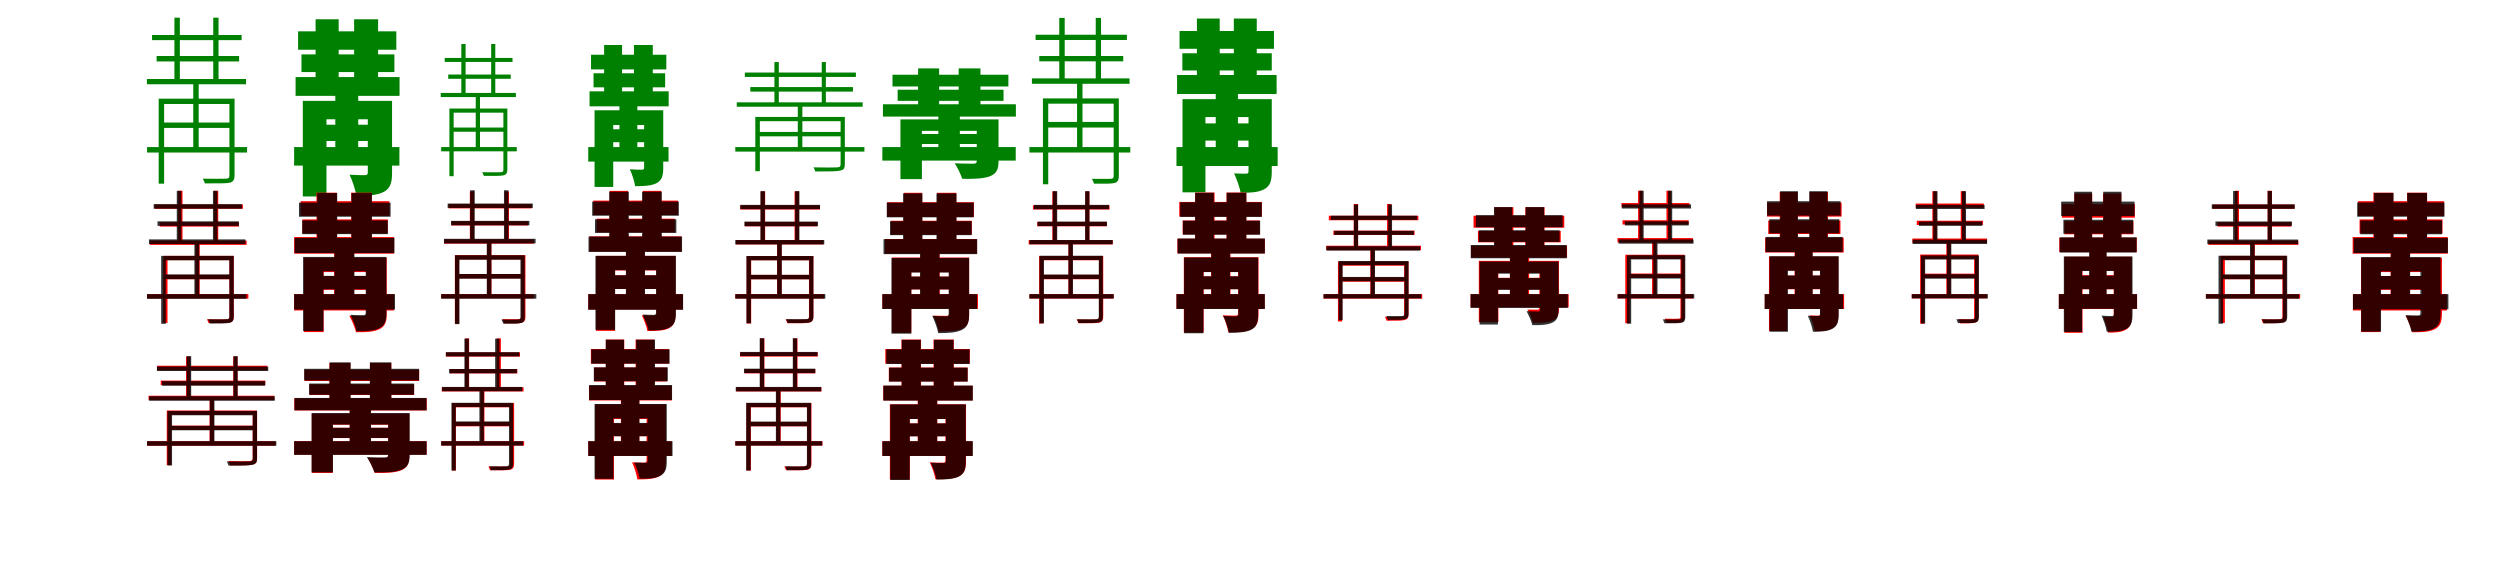 <?xml version="1.0" encoding="UTF-8"?>
<svg width="1700" height="400" xmlns="http://www.w3.org/2000/svg">
<rect width="100%" height="100%" fill="white"/>
<g fill="green" transform="translate(100 100) scale(0.1 -0.1)"><path d="M0.0 0.0V-37.0H680.0V-0.0ZM-1.0 463.0V427.0H673.0V463.0ZM34.0 762.0V727.0H643.0V762.0ZM65.0 619.0V582.0H626.0V619.0ZM100.0 167.0V130.0H572.0V167.0ZM560.0 329.0V-193.0C560.0 -210.0 554.0 -214.0 536.0 -215.0C519.0 -216.0 456.0 -216.0 379.0 -215.0C385.0 -225.0 391.0 -239.0 393.0 -247.0C486.0 -247.0 538.0 -248.0 564.0 -242.0C587.0 -235.0 595.0 -221.0 595.0 -192.0V329.0ZM79.0 329.0V-249.0H116.0V293.0H573.0V329.0ZM314.0 453.0V-18.0H351.0V453.0ZM186.0 880.0V450.0H223.0V880.0ZM450.0 880.0V450.0H486.0V880.0Z"/></g>
<g fill="green" transform="translate(200 100) scale(0.1 -0.1)"><path d="M0.0 0.0V-126.0H716.0V0.0ZM10.0 476.0V348.0H717.0V476.0ZM27.0 787.0V662.0H695.0V787.0ZM50.0 630.0V510.0H682.0V630.0ZM131.0 152.0V41.0H577.0V152.0ZM501.0 314.0V-173.0C501.0 -186.0 496.0 -191.0 481.0 -191.0C467.0 -191.0 416.0 -191.0 377.0 -188.0C396.0 -228.0 417.0 -289.0 423.0 -331.0C501.0 -331.0 561.0 -329.0 607.0 -306.0C654.0 -282.0 666.0 -244.0 666.0 -175.0V314.0ZM59.0 314.0V-336.0H220.0V189.0H573.0V314.0ZM280.0 406.0V-42.0H436.0V406.0ZM146.0 869.0V419.0H303.0V869.0ZM408.0 869.0V419.0H571.0V869.0Z"/></g>
<g fill="green" transform="translate(300 100) scale(0.1 -0.1)"><path d="M0.0 0.0V-29.0H514.0V-0.0ZM-3.0 368.0V340.0H508.0V368.0ZM24.0 606.0V579.0H485.0V606.0ZM48.0 493.0V464.0H473.0V493.0ZM73.0 133.0V104.0H431.0V133.0ZM423.0 262.0V-154.0C423.0 -167.0 418.0 -171.0 403.0 -171.0C390.0 -172.0 340.0 -172.0 279.0 -171.0C284.0 -179.0 288.0 -190.0 290.0 -196.0C364.0 -196.0 405.0 -197.0 426.0 -192.0C443.0 -187.0 450.0 -176.0 450.0 -153.0V262.0ZM56.0 262.0V-198.0H85.0V234.0H432.0V262.0ZM235.0 362.0V-14.0H264.0V362.0ZM137.0 701.0V359.0H166.0V701.0ZM340.0 701.0V359.0H368.0V701.0Z"/></g>
<g fill="green" transform="translate(400 100) scale(0.1 -0.1)"><path d="M0.0 0.0V-99.0H546.0V0.0ZM9.0 379.0V277.0H547.0V379.0ZM19.0 628.0V528.0H531.0V628.0ZM36.0 502.0V406.0H523.0V502.0ZM98.0 121.0V33.0H442.0V121.0ZM380.0 250.0V-140.0C380.0 -150.0 376.0 -154.0 365.0 -154.0C354.0 -154.0 314.0 -154.0 283.0 -151.0C298.0 -184.0 314.0 -232.0 319.0 -266.0C380.0 -266.0 427.0 -264.0 464.0 -246.0C501.0 -226.0 510.0 -196.0 510.0 -142.0V250.0ZM43.0 250.0V-271.0H170.0V150.0H438.0V250.0ZM212.0 323.0V-30.0H334.0V323.0ZM108.0 694.0V335.0H230.0V694.0ZM311.0 694.0V335.0H439.0V694.0Z"/></g>
<g fill="green" transform="translate(500 100) scale(0.1 -0.1)"><path d="M0.0 0.0V-31.0H878.0V0.0ZM10.0 304.0V274.0H866.0V304.0ZM65.0 507.0V477.0H820.0V507.0ZM102.0 408.0V377.0H800.0V408.0ZM153.0 103.0V73.0H737.0V103.0ZM716.0 205.0V-116.0C716.0 -131.0 712.0 -137.0 694.0 -138.0C675.0 -139.0 616.0 -140.0 532.0 -138.0C537.0 -147.0 542.0 -158.0 544.0 -166.0C638.0 -166.0 690.0 -166.0 714.0 -160.0C739.0 -155.0 745.0 -142.0 745.0 -116.0V205.0ZM136.0 205.0V-164.0H167.0V176.0H732.0V205.0ZM425.0 295.0V-14.0H456.0V295.0ZM266.0 578.0V291.0H296.0V578.0ZM588.0 578.0V294.0H616.0V578.0Z"/></g>
<g fill="green" transform="translate(600 100) scale(0.1 -0.1)"><path d="M0.0 0.0V-92.0H907.0V0.0ZM4.0 291.0V207.0H908.0V291.0ZM69.0 492.0V412.0H857.0V492.0ZM104.0 390.0V314.0H824.0V390.0ZM229.0 89.0V21.0H696.0V89.0ZM642.0 188.0V-94.0C642.0 -108.0 636.0 -113.0 618.0 -113.0C604.0 -113.0 536.0 -113.0 492.0 -110.0C510.0 -139.0 533.0 -183.0 543.0 -216.0C621.0 -217.0 681.0 -216.0 728.0 -200.0C775.0 -182.0 790.0 -156.0 790.0 -94.0V188.0ZM123.0 188.0V-218.0H269.0V110.0H694.0V188.0ZM381.0 262.0V-30.0H527.0V262.0ZM243.0 535.0V260.0H386.0V535.0ZM519.0 535.0V260.0H667.0V535.0Z"/></g>
<g fill="green" transform="translate(700 100) scale(0.1 -0.1)"><path d="M0.0 0.0V-37.0H686.0V-0.0ZM17.0 467.0V430.0H681.0V467.0ZM42.0 764.0V728.0H663.0V764.0ZM67.0 619.0V583.0H638.0V619.0ZM110.0 171.0V133.0H588.0V171.0ZM573.0 331.0V-196.0C573.0 -211.0 568.0 -215.0 554.0 -216.0C538.0 -217.0 487.0 -216.0 425.0 -216.0C431.0 -226.0 437.0 -241.0 439.0 -249.0C514.0 -250.0 558.0 -250.0 580.0 -244.0C602.0 -237.0 608.0 -223.0 608.0 -195.0V331.0ZM92.0 331.0V-253.0H128.0V295.0H591.0V331.0ZM324.0 446.0V-21.0H361.0V446.0ZM203.0 878.0V444.0H240.0V878.0ZM451.0 878.0V443.0H487.0V878.0Z"/></g>
<g fill="green" transform="translate(800 100) scale(0.1 -0.1)"><path d="M0.0 0.0V-129.0H688.0V0.0ZM4.0 490.0V361.0H681.0V490.0ZM21.0 789.0V668.0H663.0V789.0ZM40.0 638.0V521.0H648.0V638.0ZM108.0 161.0V44.0H553.0V161.0ZM490.0 326.0V-164.0C490.0 -177.0 486.0 -181.0 473.0 -181.0C461.0 -181.0 422.0 -181.0 392.0 -179.0C408.0 -215.0 430.0 -271.0 436.0 -311.0C503.0 -311.0 555.0 -309.0 596.0 -287.0C637.0 -265.0 648.0 -231.0 648.0 -165.0V326.0ZM41.0 326.0V-308.0H197.0V204.0H554.0V326.0ZM267.0 413.0V-76.0H418.0V413.0ZM139.0 874.0V416.0H294.0V874.0ZM390.0 874.0V416.0H546.0V874.0Z"/></g>
<g fill="red" transform="translate(100 200) scale(0.1 -0.1)"><path d="M0.0 0.0V-30.0H689.0V0.0ZM19.0 364.0V335.0H677.0V364.0ZM51.0 609.0V580.0H652.0V609.0ZM86.0 489.0V459.0H625.0V489.0ZM121.0 131.0V101.0H576.0V131.0ZM560.0 260.0V-153.0C560.0 -167.0 555.0 -170.0 541.0 -171.0C526.0 -172.0 472.0 -172.0 407.0 -171.0C411.0 -179.0 416.0 -190.0 418.0 -197.0C498.0 -197.0 542.0 -198.0 563.0 -193.0C583.0 -187.0 590.0 -176.0 590.0 -152.0V260.0ZM110.0 260.0V-196.0H139.0V231.0H573.0V260.0ZM329.0 358.0V-17.0H358.0V358.0ZM211.0 703.0V346.0H241.0V703.0ZM455.0 703.0V346.0H484.0V703.0Z"/></g>
<g fill="black" opacity=".8" transform="translate(100 200) scale(0.1 -0.1)"><path d="M0.0 0.0V-32.0H676.0V0.0ZM13.0 372.0V341.0H669.0V372.0ZM45.0 612.0V581.0H645.0V612.0ZM71.0 495.0V464.0H624.0V495.0ZM112.0 134.0V102.0H575.0V134.0ZM560.0 260.0V-153.0C560.0 -166.0 555.0 -171.0 541.0 -171.0C526.0 -172.0 478.0 -172.0 415.0 -171.0C420.0 -180.0 425.0 -192.0 427.0 -200.0C501.0 -200.0 543.0 -200.0 563.0 -195.0C584.0 -189.0 589.0 -177.0 589.0 -152.0V260.0ZM96.0 260.0V-202.0H127.0V230.0H575.0V260.0ZM322.0 357.0V-17.0H354.0V357.0ZM202.0 702.0V354.0H233.0V702.0ZM448.0 702.0V355.0H478.0V702.0Z"/></g>
<g fill="red" transform="translate(200 200) scale(0.1 -0.1)"><path d="M0.0 0.0V-111.0H680.0V0.0ZM0.0 388.0V275.0H680.0V388.0ZM44.0 632.0V532.0H648.0V632.0ZM56.0 508.0V412.0H637.0V508.0ZM148.0 123.0V29.0H518.0V123.0ZM491.0 248.0V-132.0C491.0 -145.0 486.0 -148.0 472.0 -149.0C459.0 -149.0 410.0 -149.0 375.0 -147.0C392.0 -177.0 413.0 -225.0 421.0 -259.0C486.0 -260.0 537.0 -258.0 577.0 -240.0C617.0 -221.0 630.0 -192.0 630.0 -134.0V248.0ZM66.0 248.0V-258.0H201.0V150.0H532.0V248.0ZM272.0 306.0V-54.0H407.0V306.0ZM152.0 690.0V330.0H291.0V690.0ZM388.0 690.0V330.0H528.0V690.0Z"/></g>
<g fill="black" opacity=".8" transform="translate(200 200) scale(0.1 -0.1)"><path d="M0.0 0.0V-105.0H686.0V0.0ZM4.0 382.0V279.0H682.0V382.0ZM33.0 622.0V526.0H656.0V622.0ZM55.0 501.0V408.0H637.0V501.0ZM134.0 124.0V33.0H542.0V124.0ZM487.0 253.0V-127.0C487.0 -139.0 483.0 -143.0 470.0 -143.0C459.0 -143.0 415.0 -143.0 383.0 -141.0C398.0 -171.0 418.0 -218.0 425.0 -252.0C489.0 -253.0 538.0 -251.0 577.0 -233.0C616.0 -214.0 627.0 -186.0 627.0 -128.0V253.0ZM61.0 253.0V-251.0H199.0V156.0H542.0V253.0ZM275.0 327.0V-55.0H410.0V327.0ZM157.0 687.0V328.0H293.0V687.0ZM390.0 687.0V328.0H529.0V687.0Z"/></g>
<g fill="red" transform="translate(300 200) scale(0.1 -0.1)"><path d="M0.0 0.0V-29.0H631.0V0.0ZM20.0 373.0V343.0H630.0V373.0ZM51.0 612.0V583.0H616.0V612.0ZM70.0 496.0V467.0H592.0V496.0ZM110.0 137.0V107.0H556.0V137.0ZM544.0 265.0V-154.0C544.0 -166.0 541.0 -169.0 528.0 -170.0C514.0 -171.0 472.0 -171.0 416.0 -170.0C421.0 -179.0 427.0 -192.0 429.0 -199.0C491.0 -200.0 529.0 -200.0 548.0 -195.0C568.0 -188.0 573.0 -177.0 573.0 -153.0V265.0ZM93.0 265.0V-201.0H122.0V236.0H563.0V265.0ZM312.0 348.0V-13.0H342.0V348.0ZM195.0 698.0V354.0H224.0V698.0ZM432.0 698.0V354.0H461.0V698.0Z"/></g>
<g fill="black" opacity=".8" transform="translate(300 200) scale(0.1 -0.1)"><path d="M0.0 0.0V-31.0H647.0V0.0ZM19.0 376.0V345.0H642.0V376.0ZM44.0 616.0V586.0H623.0V616.0ZM67.0 498.0V468.0H600.0V498.0ZM109.0 137.0V105.0H554.0V137.0ZM539.0 264.0V-156.0C539.0 -168.0 535.0 -172.0 523.0 -173.0C508.0 -174.0 465.0 -173.0 410.0 -173.0C415.0 -182.0 420.0 -194.0 422.0 -201.0C487.0 -202.0 525.0 -202.0 544.0 -196.0C563.0 -191.0 568.0 -179.0 568.0 -155.0V264.0ZM94.0 264.0V-204.0H124.0V234.0H556.0V264.0ZM310.0 357.0V-18.0H341.0V357.0ZM197.0 706.0V355.0H228.0V706.0ZM427.0 706.0V355.0H457.0V706.0Z"/></g>
<g fill="red" transform="translate(400 200) scale(0.1 -0.1)"><path d="M0.0 0.0V-105.0H644.0V0.0ZM8.0 393.0V289.0H634.0V393.0ZM34.0 636.0V538.0H611.0V636.0ZM57.0 513.0V420.0H589.0V513.0ZM114.0 128.0V35.0H520.0V128.0ZM464.0 260.0V-130.0C464.0 -142.0 460.0 -145.0 447.0 -145.0C436.0 -146.0 395.0 -146.0 364.0 -144.0C379.0 -173.0 397.0 -219.0 402.0 -251.0C464.0 -251.0 511.0 -250.0 547.0 -233.0C583.0 -215.0 594.0 -186.0 594.0 -132.0V260.0ZM53.0 260.0V-250.0H182.0V161.0H537.0V260.0ZM258.0 336.0V-60.0H384.0V336.0ZM145.0 702.0V324.0H271.0V702.0ZM371.0 702.0V324.0H497.0V702.0Z"/></g>
<g fill="black" opacity=".8" transform="translate(400 200) scale(0.1 -0.1)"><path d="M0.0 0.0V-106.0H645.0V0.0ZM2.0 391.0V287.0H638.0V391.0ZM27.0 629.0V533.0H616.0V629.0ZM46.0 509.0V416.0H599.0V509.0ZM115.0 128.0V35.0H511.0V128.0ZM461.0 260.0V-126.0C461.0 -138.0 457.0 -141.0 446.0 -141.0C435.0 -141.0 398.0 -141.0 371.0 -139.0C384.0 -169.0 404.0 -214.0 411.0 -247.0C469.0 -247.0 514.0 -246.0 550.0 -228.0C586.0 -210.0 596.0 -183.0 596.0 -127.0V260.0ZM49.0 260.0V-243.0H183.0V163.0H512.0V260.0ZM256.0 332.0V-67.0H386.0V332.0ZM143.0 696.0V331.0H276.0V696.0ZM366.0 696.0V331.0H500.0V696.0Z"/></g>
<g fill="red" transform="translate(500 200) scale(0.1 -0.1)"><path d="M0.0 0.0V-30.0H605.0V0.0ZM4.0 367.0V338.0H599.0V367.0ZM34.0 604.0V575.0H576.0V604.0ZM65.0 491.0V461.0H557.0V491.0ZM96.0 131.0V101.0H511.0V131.0ZM501.0 259.0V-154.0C501.0 -168.0 496.0 -171.0 480.0 -172.0C466.0 -173.0 410.0 -173.0 342.0 -172.0C347.0 -180.0 352.0 -191.0 354.0 -198.0C436.0 -198.0 481.0 -199.0 504.0 -194.0C523.0 -188.0 531.0 -177.0 531.0 -153.0V259.0ZM77.0 259.0V-200.0H108.0V230.0H513.0V259.0ZM284.0 357.0V-13.0H315.0V357.0ZM173.0 699.0V359.0H203.0V699.0ZM403.0 699.0V359.0H433.0V699.0Z"/></g>
<g fill="black" opacity=".8" transform="translate(500 200) scale(0.1 -0.1)"><path d="M0.0 0.0V-31.0H612.0V0.0ZM-0.0 368.0V338.0H605.0V368.0ZM34.0 607.0V578.0H576.0V607.0ZM62.0 493.0V462.0H562.0V493.0ZM93.0 131.0V101.0H514.0V131.0ZM503.0 259.0V-151.0C503.0 -165.0 498.0 -170.0 482.0 -170.0C467.0 -171.0 413.0 -171.0 345.0 -170.0C350.0 -179.0 355.0 -190.0 357.0 -197.0C438.0 -197.0 482.0 -198.0 505.0 -192.0C524.0 -187.0 531.0 -175.0 531.0 -151.0V259.0ZM76.0 259.0V-198.0H106.0V230.0H514.0V259.0ZM285.0 361.0V-15.0H316.0V361.0ZM171.0 700.0V357.0H201.0V700.0ZM407.0 700.0V358.0H436.0V700.0Z"/></g>
<g fill="red" transform="translate(600 200) scale(0.1 -0.1)"><path d="M0.0 0.0V-100.0H650.0V0.0ZM18.0 375.0V275.0H643.0V375.0ZM32.0 625.0V525.0H623.0V625.0ZM58.0 499.0V404.0H609.0V499.0ZM135.0 119.0V32.0H515.0V119.0ZM455.0 249.0V-133.0C455.0 -144.0 450.0 -148.0 437.0 -148.0C425.0 -148.0 381.0 -148.0 345.0 -146.0C362.0 -176.0 378.0 -222.0 383.0 -254.0C450.0 -254.0 503.0 -253.0 540.0 -236.0C580.0 -218.0 590.0 -189.0 590.0 -135.0V249.0ZM65.0 249.0V-263.0H197.0V149.0H507.0V249.0ZM260.0 328.0V-28.0H390.0V328.0ZM146.0 689.0V329.0H271.0V689.0ZM372.0 689.0V329.0H503.0V689.0Z"/></g>
<g fill="black" opacity=".8" transform="translate(600 200) scale(0.1 -0.1)"><path d="M0.0 0.0V-101.0H644.0V0.0ZM8.0 374.0V272.0H645.0V374.0ZM30.0 622.0V522.0H621.0V622.0ZM52.0 496.0V401.0H607.0V496.0ZM130.0 119.0V32.0H513.0V119.0ZM451.0 246.0V-135.0C451.0 -146.0 446.0 -151.0 433.0 -151.0C421.0 -151.0 374.0 -151.0 339.0 -148.0C355.0 -181.0 374.0 -230.0 380.0 -265.0C447.0 -265.0 498.0 -263.0 538.0 -245.0C579.0 -225.0 590.0 -194.0 590.0 -137.0V246.0ZM62.0 246.0V-269.0H197.0V147.0H510.0V246.0ZM256.0 322.0V-32.0H388.0V322.0ZM141.0 685.0V331.0H272.0V685.0ZM368.0 685.0V331.0H504.0V685.0Z"/></g>
<g fill="red" transform="translate(700 200) scale(0.1 -0.1)"><path d="M0.0 0.0V-30.0H573.0V0.0ZM-5.0 367.0V338.0H567.0V367.0ZM24.0 604.0V575.0H545.0V604.0ZM53.0 491.0V461.0H527.0V491.0ZM84.0 131.0V101.0H482.0V131.0ZM473.0 259.0V-154.0C473.0 -168.0 468.0 -171.0 453.0 -172.0C439.0 -173.0 386.0 -173.0 321.0 -172.0C326.0 -180.0 331.0 -191.0 333.0 -198.0C411.0 -198.0 454.0 -199.0 476.0 -194.0C495.0 -188.0 502.0 -177.0 502.0 -153.0V259.0ZM66.0 259.0V-200.0H95.0V230.0H485.0V259.0ZM265.0 357.0V-13.0H294.0V357.0ZM156.0 699.0V359.0H185.0V699.0ZM380.0 699.0V359.0H408.0V699.0Z"/></g>
<g fill="black" opacity=".8" transform="translate(700 200) scale(0.1 -0.1)"><path d="M0.0 0.0V-30.0H573.0V0.0ZM1.0 368.0V339.0H566.0V368.0ZM31.0 607.0V578.0H541.0V607.0ZM56.0 493.0V463.0H527.0V493.0ZM86.0 133.0V103.0H482.0V133.0ZM472.0 261.0V-153.0C472.0 -166.0 467.0 -170.0 452.0 -171.0C438.0 -172.0 387.0 -172.0 324.0 -171.0C329.0 -179.0 333.0 -190.0 335.0 -197.0C411.0 -197.0 453.0 -197.0 474.0 -192.0C493.0 -187.0 499.0 -176.0 499.0 -152.0V261.0ZM69.0 261.0V-198.0H99.0V232.0H482.0V261.0ZM266.0 360.0V-15.0H296.0V360.0ZM159.0 700.0V357.0H189.0V700.0ZM379.0 700.0V357.0H408.0V700.0Z"/></g>
<g fill="red" transform="translate(800 200) scale(0.1 -0.1)"><path d="M0.0 0.0V-100.0H600.0V0.0ZM6.0 377.0V277.0H601.0V377.0ZM19.0 627.0V527.0H581.0V627.0ZM42.0 501.0V406.0H566.0V501.0ZM116.0 121.0V34.0H478.0V121.0ZM419.0 251.0V-131.0C419.0 -142.0 415.0 -146.0 402.0 -146.0C391.0 -146.0 347.0 -146.0 315.0 -144.0C331.0 -176.0 347.0 -226.0 353.0 -260.0C418.0 -260.0 469.0 -259.0 508.0 -240.0C547.0 -221.0 558.0 -190.0 558.0 -133.0V251.0ZM50.0 251.0V-261.0H185.0V151.0H478.0V251.0ZM235.0 330.0V-26.0H367.0V330.0ZM127.0 691.0V331.0H259.0V691.0ZM340.0 691.0V331.0H475.0V691.0Z"/></g>
<g fill="black" opacity=".8" transform="translate(800 200) scale(0.1 -0.1)"><path d="M0.0 0.0V-101.0H601.0V0.0ZM8.0 378.0V276.0H601.0V378.0ZM25.0 624.0V525.0H580.0V624.0ZM44.0 499.0V404.0H569.0V499.0ZM114.0 121.0V33.0H481.0V121.0ZM421.0 249.0V-136.0C421.0 -147.0 416.0 -151.0 404.0 -151.0C393.0 -151.0 350.0 -151.0 318.0 -148.0C333.0 -180.0 351.0 -228.0 356.0 -263.0C420.0 -263.0 468.0 -261.0 507.0 -243.0C545.0 -223.0 555.0 -193.0 555.0 -138.0V249.0ZM52.0 249.0V-266.0H183.0V150.0H478.0V249.0ZM237.0 323.0V-35.0H364.0V323.0ZM127.0 689.0V332.0H254.0V689.0ZM342.0 689.0V332.0H475.0V689.0Z"/></g>
<g fill="red" transform="translate(900 200) scale(0.1 -0.1)"><path d="M0.0 0.0V-31.0H671.0V0.0ZM18.0 329.0V299.0H663.0V329.0ZM36.0 533.0V502.0H645.0V533.0ZM67.0 432.0V402.0H619.0V432.0ZM114.0 114.0V84.0H565.0V114.0ZM548.0 222.0V-138.0C548.0 -150.0 544.0 -153.0 532.0 -154.0C518.0 -155.0 474.0 -155.0 417.0 -154.0C422.0 -162.0 427.0 -173.0 429.0 -181.0C496.0 -181.0 535.0 -181.0 553.0 -176.0C572.0 -170.0 578.0 -160.0 578.0 -137.0V222.0ZM98.0 222.0V-186.0H127.0V193.0H565.0V222.0ZM318.0 309.0V-17.0H347.0V309.0ZM205.0 613.0V313.0H235.0V613.0ZM432.0 613.0V313.0H461.0V613.0Z"/></g>
<g fill="black" opacity=".8" transform="translate(900 200) scale(0.1 -0.1)"><path d="M0.0 0.0V-29.0H664.0V0.0ZM20.0 325.0V296.0H657.0V325.0ZM50.0 533.0V505.0H636.0V533.0ZM73.0 430.0V403.0H614.0V430.0ZM116.0 117.0V88.0H568.0V117.0ZM551.0 225.0V-132.0C551.0 -143.0 548.0 -148.0 536.0 -149.0C522.0 -150.0 482.0 -149.0 427.0 -149.0C432.0 -157.0 436.0 -168.0 438.0 -175.0C501.0 -176.0 537.0 -175.0 555.0 -170.0C573.0 -165.0 578.0 -154.0 578.0 -131.0V225.0ZM103.0 225.0V-177.0H130.0V198.0H568.0V225.0ZM321.0 307.0V-16.0H350.0V307.0ZM207.0 609.0V305.0H235.0V609.0ZM440.0 609.0V305.0H466.0V609.0Z"/></g>
<g fill="red" transform="translate(1000 200) scale(0.1 -0.1)"><path d="M0.0 0.0V-90.0H667.0V0.0ZM3.0 329.0V248.0H656.0V329.0ZM20.0 533.0V452.0H637.0V533.0ZM50.0 430.0V352.0H613.0V430.0ZM136.0 111.0V32.0H515.0V111.0ZM468.0 226.0V-92.0C468.0 -102.0 464.0 -106.0 453.0 -106.0C444.0 -106.0 411.0 -106.0 387.0 -105.0C400.0 -129.0 417.0 -166.0 424.0 -195.0C479.0 -195.0 524.0 -195.0 557.0 -180.0C591.0 -165.0 601.0 -144.0 601.0 -92.0V226.0ZM56.0 226.0V-190.0H189.0V144.0H496.0V226.0ZM267.0 305.0V-51.0H398.0V305.0ZM163.0 591.0V285.0H291.0V591.0ZM372.0 591.0V285.0H503.0V591.0Z"/></g>
<g fill="black" opacity=".8" transform="translate(1000 200) scale(0.1 -0.1)"><path d="M0.0 0.0V-94.0H661.0V0.0ZM1.0 334.0V244.0H654.0V334.0ZM36.0 537.0V455.0H626.0V537.0ZM56.0 434.0V355.0H605.0V434.0ZM132.0 109.0V29.0H516.0V109.0ZM473.0 221.0V-103.0C473.0 -115.0 469.0 -118.0 457.0 -118.0C447.0 -118.0 408.0 -118.0 381.0 -116.0C394.0 -142.0 413.0 -181.0 420.0 -211.0C476.0 -212.0 519.0 -210.0 554.0 -195.0C588.0 -179.0 598.0 -156.0 598.0 -104.0V221.0ZM61.0 221.0V-207.0H186.0V139.0H518.0V221.0ZM268.0 286.0V-61.0H390.0V286.0ZM159.0 592.0V282.0H283.0V592.0ZM375.0 592.0V282.0H500.0V592.0Z"/></g>
<g fill="red" transform="translate(1100 200) scale(0.1 -0.1)"><path d="M0.0 0.0V-30.0H513.0V0.0ZM-1.0 381.0V351.0H512.0V381.0ZM26.0 619.0V590.0H489.0V619.0ZM33.0 502.0V473.0H483.0V502.0ZM66.0 140.0V110.0H441.0V140.0ZM427.0 268.0V-153.0C427.0 -164.0 424.0 -167.0 413.0 -167.0C401.0 -168.0 366.0 -168.0 320.0 -167.0C325.0 -176.0 330.0 -188.0 331.0 -196.0C384.0 -196.0 417.0 -196.0 434.0 -191.0C451.0 -185.0 456.0 -174.0 456.0 -153.0V268.0ZM52.0 268.0V-198.0H82.0V239.0H440.0V268.0ZM234.0 365.0V-19.0H264.0V365.0ZM139.0 703.0V359.0H169.0V703.0ZM332.0 703.0V359.0H362.0V703.0Z"/></g>
<g fill="black" opacity=".8" transform="translate(1100 200) scale(0.1 -0.1)"><path d="M0.0 0.0V-29.0H521.0V0.0ZM7.0 372.0V343.0H516.0V372.0ZM29.0 610.0V582.0H499.0V610.0ZM49.0 495.0V467.0H483.0V495.0ZM79.0 136.0V106.0H443.0V136.0ZM433.0 264.0V-156.0C433.0 -168.0 429.0 -172.0 416.0 -172.0C403.0 -173.0 360.0 -173.0 307.0 -172.0C312.0 -180.0 316.0 -192.0 318.0 -198.0C382.0 -199.0 419.0 -199.0 438.0 -194.0C454.0 -189.0 460.0 -178.0 460.0 -155.0V264.0ZM64.0 264.0V-201.0H92.0V236.0H445.0V264.0ZM242.0 360.0V-16.0H271.0V360.0ZM148.0 703.0V357.0H177.0V703.0ZM343.0 703.0V357.0H371.0V703.0Z"/></g>
<g fill="red" transform="translate(1200 200) scale(0.1 -0.1)"><path d="M0.0 0.0V-101.0H540.0V0.0ZM3.0 384.0V283.0H537.0V384.0ZM16.0 622.0V527.0H523.0V622.0ZM24.0 501.0V409.0H515.0V501.0ZM51.0 126.0V33.0H457.0V126.0ZM378.0 255.0V-133.0C378.0 -143.0 375.0 -146.0 365.0 -146.0C356.0 -146.0 329.0 -146.0 306.0 -145.0C320.0 -174.0 336.0 -220.0 341.0 -252.0C391.0 -252.0 430.0 -250.0 461.0 -232.0C493.0 -214.0 501.0 -185.0 501.0 -135.0V255.0ZM29.0 255.0V-251.0H152.0V160.0H430.0V255.0ZM203.0 330.0V-66.0H325.0V330.0ZM102.0 694.0V343.0H224.0V694.0ZM306.0 694.0V343.0H430.0V694.0Z"/></g>
<g fill="black" opacity=".8" transform="translate(1200 200) scale(0.1 -0.1)"><path d="M0.0 0.0V-101.0H533.0V0.0ZM6.0 389.0V286.0H530.0V389.0ZM16.0 632.0V534.0H516.0V632.0ZM31.0 509.0V414.0H507.0V509.0ZM86.0 127.0V35.0H431.0V127.0ZM376.0 258.0V-135.0C376.0 -146.0 373.0 -149.0 363.0 -149.0C353.0 -149.0 319.0 -149.0 293.0 -147.0C307.0 -177.0 323.0 -223.0 328.0 -256.0C383.0 -256.0 426.0 -254.0 460.0 -236.0C494.0 -217.0 503.0 -189.0 503.0 -137.0V258.0ZM33.0 258.0V-256.0H158.0V159.0H430.0V258.0ZM206.0 329.0V-50.0H326.0V329.0ZM105.0 700.0V335.0H226.0V700.0ZM303.0 700.0V335.0H427.0V700.0Z"/></g>
<g fill="red" transform="translate(1300 200) scale(0.1 -0.1)"><path d="M0.0 0.0V-29.0H513.0V0.0ZM4.0 378.0V348.0H512.0V378.0ZM27.0 616.0V587.0H490.0V616.0ZM34.0 499.0V470.0H484.0V499.0ZM70.0 139.0V109.0H436.0V139.0ZM424.0 269.0V-156.0C424.0 -167.0 421.0 -170.0 410.0 -171.0C398.0 -171.0 363.0 -171.0 317.0 -170.0C322.0 -179.0 327.0 -192.0 329.0 -199.0C381.0 -199.0 414.0 -199.0 431.0 -194.0C448.0 -188.0 453.0 -178.0 453.0 -156.0V269.0ZM57.0 269.0V-201.0H87.0V240.0H435.0V269.0ZM235.0 362.0V-22.0H265.0V362.0ZM140.0 700.0V356.0H170.0V700.0ZM333.0 700.0V356.0H363.0V700.0Z"/></g>
<g fill="black" opacity=".8" transform="translate(1300 200) scale(0.1 -0.1)"><path d="M0.0 0.0V-29.0H517.0V0.0ZM6.0 370.0V341.0H512.0V370.0ZM28.0 607.0V579.0H495.0V607.0ZM49.0 493.0V464.0H479.0V493.0ZM78.0 135.0V105.0H439.0V135.0ZM430.0 263.0V-155.0C430.0 -167.0 425.0 -171.0 412.0 -171.0C400.0 -172.0 356.0 -172.0 303.0 -171.0C308.0 -179.0 312.0 -191.0 314.0 -197.0C378.0 -197.0 415.0 -198.0 434.0 -193.0C451.0 -188.0 457.0 -177.0 457.0 -154.0V263.0ZM63.0 263.0V-200.0H91.0V235.0H441.0V263.0ZM240.0 358.0V-16.0H269.0V358.0ZM146.0 700.0V356.0H175.0V700.0ZM341.0 700.0V355.0H369.0V700.0Z"/></g>
<g fill="red" transform="translate(1400 200) scale(0.1 -0.1)"><path d="M0.0 0.0V-101.0H532.0V0.0ZM3.0 384.0V286.0H530.0V384.0ZM21.0 612.0V520.0H517.0V612.0ZM38.0 496.0V407.0H507.0V496.0ZM86.0 129.0V33.0H442.0V129.0ZM373.0 254.0V-143.0C373.0 -153.0 370.0 -156.0 360.0 -156.0C351.0 -156.0 324.0 -156.0 301.0 -155.0C315.0 -184.0 331.0 -230.0 336.0 -262.0C386.0 -262.0 425.0 -260.0 456.0 -242.0C488.0 -224.0 496.0 -195.0 496.0 -145.0V254.0ZM38.0 254.0V-263.0H161.0V159.0H439.0V254.0ZM210.0 320.0V-76.0H323.0V320.0ZM105.0 684.0V333.0H227.0V684.0ZM301.0 684.0V333.0H425.0V684.0Z"/></g>
<g fill="black" opacity=".8" transform="translate(1400 200) scale(0.1 -0.1)"><path d="M0.0 0.0V-100.0H532.0V0.0ZM6.0 386.0V283.0H529.0V386.0ZM16.0 629.0V531.0H515.0V629.0ZM31.0 506.0V411.0H506.0V506.0ZM86.0 125.0V34.0H430.0V125.0ZM375.0 256.0V-135.0C375.0 -145.0 371.0 -149.0 361.0 -149.0C351.0 -149.0 317.0 -149.0 291.0 -146.0C304.0 -177.0 321.0 -223.0 326.0 -256.0C381.0 -256.0 424.0 -254.0 459.0 -236.0C493.0 -217.0 501.0 -189.0 501.0 -137.0V256.0ZM34.0 256.0V-257.0H158.0V157.0H429.0V256.0ZM206.0 326.0V-47.0H325.0V326.0ZM105.0 696.0V333.0H226.0V696.0ZM302.0 696.0V333.0H426.0V696.0Z"/></g>
<g fill="red" transform="translate(1500 200) scale(0.1 -0.1)"><path d="M0.0 0.0V-30.0H641.0V0.0ZM17.0 364.0V335.0H629.0V364.0ZM45.0 609.0V580.0H603.0V609.0ZM79.0 489.0V459.0H581.0V489.0ZM112.0 131.0V101.0H536.0V131.0ZM520.0 260.0V-153.0C520.0 -167.0 515.0 -170.0 502.0 -171.0C488.0 -172.0 438.0 -172.0 377.0 -171.0C382.0 -180.0 386.0 -191.0 388.0 -198.0C461.0 -198.0 503.0 -198.0 523.0 -193.0C542.0 -188.0 549.0 -177.0 549.0 -152.0V260.0ZM101.0 260.0V-196.0H129.0V231.0H533.0V260.0ZM305.0 358.0V-17.0H333.0V358.0ZM197.0 703.0V346.0H225.0V703.0ZM420.0 703.0V346.0H449.0V703.0Z"/></g>
<g fill="black" opacity=".8" transform="translate(1500 200) scale(0.1 -0.1)"><path d="M0.0 0.0V-31.0H634.0V0.0ZM10.0 371.0V340.0H627.0V371.0ZM40.0 610.0V580.0H604.0V610.0ZM65.0 494.0V464.0H585.0V494.0ZM102.0 134.0V102.0H538.0V134.0ZM524.0 261.0V-153.0C524.0 -166.0 520.0 -171.0 506.0 -171.0C491.0 -172.0 443.0 -172.0 381.0 -171.0C386.0 -180.0 391.0 -192.0 393.0 -199.0C466.0 -199.0 507.0 -199.0 528.0 -194.0C547.0 -189.0 553.0 -177.0 553.0 -152.0V261.0ZM86.0 261.0V-201.0H116.0V231.0H538.0V261.0ZM300.0 358.0V-16.0H331.0V358.0ZM185.0 701.0V355.0H216.0V701.0ZM420.0 701.0V355.0H449.0V701.0Z"/></g>
<g fill="red" transform="translate(1600 200) scale(0.1 -0.1)"><path d="M0.0 0.0V-111.0H639.0V0.0ZM-2.0 388.0V275.0H645.0V388.0ZM34.0 632.0V532.0H620.0V632.0ZM45.0 508.0V412.0H609.0V508.0ZM135.0 123.0V29.0H494.0V123.0ZM470.0 248.0V-132.0C470.0 -145.0 465.0 -148.0 452.0 -149.0C439.0 -149.0 392.0 -149.0 358.0 -147.0C374.0 -177.0 395.0 -225.0 402.0 -259.0C465.0 -260.0 515.0 -258.0 554.0 -240.0C592.0 -221.0 605.0 -192.0 605.0 -134.0V248.0ZM55.0 248.0V-258.0H186.0V150.0H507.0V248.0ZM256.0 306.0V-54.0H387.0V306.0ZM139.0 690.0V330.0H274.0V690.0ZM368.0 690.0V330.0H504.0V690.0Z"/></g>
<g fill="black" opacity=".8" transform="translate(1600 200) scale(0.1 -0.1)"><path d="M0.0 0.0V-103.0H649.0V0.0ZM5.0 381.0V279.0H646.0V381.0ZM29.0 623.0V526.0H622.0V623.0ZM50.0 501.0V407.0H606.0V501.0ZM124.0 123.0V33.0H515.0V123.0ZM459.0 252.0V-130.0C459.0 -141.0 455.0 -145.0 442.0 -145.0C431.0 -145.0 389.0 -145.0 358.0 -143.0C372.0 -174.0 392.0 -221.0 398.0 -255.0C460.0 -255.0 509.0 -253.0 547.0 -235.0C585.0 -216.0 596.0 -188.0 596.0 -131.0V252.0ZM56.0 252.0V-255.0H191.0V155.0H514.0V252.0ZM258.0 326.0V-49.0H389.0V326.0ZM144.0 688.0V330.0H276.0V688.0ZM369.0 688.0V330.0H504.0V688.0Z"/></g>
<g fill="red" transform="translate(100 300) scale(0.1 -0.1)"><path d="M0.0 0.0V-31.0H874.0V0.0ZM10.0 309.0V279.0H866.0V309.0ZM68.0 513.0V482.0H818.0V513.0ZM93.0 412.0V381.0H804.0V412.0ZM149.0 106.0V76.0H741.0V106.0ZM718.0 209.0V-115.0C718.0 -128.0 715.0 -134.0 699.0 -135.0C680.0 -136.0 629.0 -137.0 553.0 -135.0C558.0 -145.0 563.0 -156.0 565.0 -165.0C647.0 -165.0 695.0 -165.0 718.0 -159.0C742.0 -153.0 748.0 -141.0 748.0 -115.0V209.0ZM134.0 209.0V-163.0H164.0V179.0H735.0V209.0ZM425.0 295.0V-17.0H455.0V295.0ZM265.0 576.0V290.0H294.0V576.0ZM586.0 576.0V294.0H615.0V576.0Z"/></g>
<g fill="black" opacity=".8" transform="translate(100 300) scale(0.1 -0.1)"><path d="M0.0 0.0V-31.0H879.0V0.0ZM14.0 305.0V275.0H868.0V305.0ZM67.0 507.0V477.0H824.0V507.0ZM102.0 408.0V377.0H803.0V408.0ZM155.0 104.0V74.0H741.0V104.0ZM719.0 205.0V-117.0C719.0 -131.0 715.0 -137.0 698.0 -138.0C679.0 -139.0 623.0 -140.0 542.0 -138.0C547.0 -147.0 552.0 -158.0 554.0 -166.0C644.0 -167.0 694.0 -166.0 718.0 -160.0C742.0 -155.0 748.0 -142.0 748.0 -117.0V205.0ZM139.0 205.0V-165.0H170.0V176.0H736.0V205.0ZM427.0 293.0V-15.0H458.0V293.0ZM270.0 578.0V290.0H300.0V578.0ZM588.0 578.0V292.0H616.0V578.0Z"/></g>
<g fill="red" transform="translate(200 300) scale(0.1 -0.1)"><path d="M0.0 0.0V-92.0H901.0V0.0ZM1.0 292.0V209.0H902.0V292.0ZM71.0 486.0V409.0H850.0V486.0ZM104.0 387.0V314.0H816.0V387.0ZM213.0 91.0V21.0H704.0V91.0ZM639.0 188.0V-95.0C639.0 -109.0 633.0 -113.0 616.0 -113.0C602.0 -114.0 539.0 -114.0 498.0 -111.0C516.0 -139.0 538.0 -184.0 548.0 -216.0C621.0 -217.0 678.0 -216.0 723.0 -200.0C768.0 -183.0 783.0 -155.0 783.0 -95.0V188.0ZM120.0 188.0V-216.0H263.0V112.0H699.0V188.0ZM378.0 262.0V-48.0H521.0V262.0ZM240.0 531.0V261.0H383.0V531.0ZM516.0 531.0V261.0H661.0V531.0Z"/></g>
<g fill="black" opacity=".8" transform="translate(200 300) scale(0.1 -0.1)"><path d="M0.0 0.0V-93.0H901.0V0.0ZM3.0 294.0V210.0H900.0V294.0ZM68.0 492.0V413.0H850.0V492.0ZM102.0 392.0V316.0H816.0V392.0ZM224.0 91.0V22.0H691.0V91.0ZM640.0 191.0V-92.0C640.0 -106.0 634.0 -111.0 616.0 -111.0C603.0 -111.0 537.0 -111.0 495.0 -108.0C513.0 -136.0 536.0 -179.0 546.0 -212.0C621.0 -213.0 680.0 -212.0 726.0 -196.0C771.0 -178.0 786.0 -153.0 786.0 -92.0V191.0ZM119.0 191.0V-212.0H264.0V113.0H690.0V191.0ZM378.0 264.0V-38.0H523.0V264.0ZM241.0 536.0V259.0H384.0V536.0ZM515.0 536.0V259.0H661.0V536.0Z"/></g>
<g fill="red" transform="translate(300 300) scale(0.1 -0.1)"><path d="M0.0 0.0V-30.0H564.0V0.0ZM4.0 367.0V338.0H560.0V367.0ZM32.0 604.0V575.0H536.0V604.0ZM59.0 491.0V461.0H518.0V491.0ZM89.0 131.0V101.0H476.0V131.0ZM468.0 259.0V-154.0C468.0 -168.0 464.0 -171.0 449.0 -172.0C435.0 -173.0 383.0 -173.0 321.0 -172.0C326.0 -180.0 330.0 -191.0 332.0 -198.0C408.0 -198.0 450.0 -199.0 471.0 -194.0C490.0 -188.0 496.0 -177.0 496.0 -153.0V259.0ZM73.0 259.0V-200.0H100.0V230.0H478.0V259.0ZM267.0 357.0V-13.0H294.0V357.0ZM162.0 699.0V359.0H190.0V699.0ZM378.0 699.0V359.0H406.0V699.0Z"/></g>
<g fill="black" opacity=".8" transform="translate(300 300) scale(0.1 -0.1)"><path d="M0.0 0.0V-30.0H557.0V0.0ZM6.0 369.0V340.0H551.0V369.0ZM32.0 605.0V577.0H531.0V605.0ZM54.0 491.0V462.0H515.0V491.0ZM86.0 134.0V104.0H472.0V134.0ZM461.0 261.0V-154.0C461.0 -166.0 457.0 -170.0 443.0 -171.0C430.0 -172.0 384.0 -171.0 327.0 -171.0C332.0 -179.0 336.0 -190.0 338.0 -197.0C407.0 -197.0 446.0 -198.0 465.0 -192.0C483.0 -187.0 489.0 -176.0 489.0 -153.0V261.0ZM70.0 261.0V-199.0H99.0V233.0H473.0V261.0ZM260.0 357.0V-16.0H290.0V357.0ZM158.0 697.0V354.0H188.0V697.0ZM367.0 697.0V354.0H396.0V697.0Z"/></g>
<g fill="red" transform="translate(400 300) scale(0.1 -0.1)"><path d="M0.0 0.0V-100.0H568.0V0.0ZM5.0 377.0V277.0H568.0V377.0ZM18.0 627.0V527.0H550.0V627.0ZM40.0 501.0V406.0H536.0V501.0ZM110.0 121.0V34.0H453.0V121.0ZM397.0 251.0V-131.0C397.0 -142.0 393.0 -146.0 381.0 -146.0C370.0 -146.0 329.0 -146.0 298.0 -144.0C313.0 -176.0 329.0 -226.0 334.0 -260.0C396.0 -260.0 444.0 -259.0 481.0 -240.0C518.0 -221.0 528.0 -190.0 528.0 -133.0V251.0ZM47.0 251.0V-261.0H175.0V151.0H453.0V251.0ZM222.0 330.0V-26.0H347.0V330.0ZM120.0 691.0V331.0H245.0V691.0ZM322.0 691.0V331.0H450.0V691.0Z"/></g>
<g fill="black" opacity=".8" transform="translate(400 300) scale(0.1 -0.1)"><path d="M0.0 0.0V-101.0H573.0V0.0ZM6.0 382.0V280.0H570.0V382.0ZM21.0 624.0V527.0H553.0V624.0ZM38.0 502.0V408.0H541.0V502.0ZM101.0 124.0V34.0H460.0V124.0ZM404.0 253.0V-133.0C404.0 -144.0 400.0 -147.0 389.0 -147.0C379.0 -147.0 341.0 -147.0 313.0 -145.0C327.0 -176.0 344.0 -222.0 350.0 -255.0C408.0 -255.0 453.0 -254.0 489.0 -236.0C525.0 -217.0 534.0 -189.0 534.0 -135.0V253.0ZM43.0 253.0V-256.0H171.0V155.0H458.0V253.0ZM224.0 325.0V-46.0H348.0V325.0ZM119.0 690.0V331.0H243.0V690.0ZM326.0 690.0V331.0H454.0V690.0Z"/></g>
<g fill="red" transform="translate(500 300) scale(0.1 -0.1)"><path d="M0.0 0.0V-30.0H593.0V0.0ZM6.0 367.0V338.0H586.0V367.0ZM32.0 604.0V575.0H561.0V604.0ZM63.0 491.0V461.0H544.0V491.0ZM94.0 131.0V101.0H500.0V131.0ZM489.0 259.0V-154.0C489.0 -168.0 484.0 -171.0 469.0 -172.0C454.0 -173.0 400.0 -173.0 333.0 -172.0C338.0 -180.0 343.0 -191.0 345.0 -198.0C425.0 -198.0 470.0 -199.0 492.0 -194.0C511.0 -188.0 518.0 -177.0 518.0 -153.0V259.0ZM76.0 259.0V-200.0H106.0V230.0H503.0V259.0ZM279.0 357.0V-13.0H309.0V357.0ZM168.0 699.0V359.0H198.0V699.0ZM394.0 699.0V359.0H423.0V699.0Z"/></g>
<g fill="black" opacity=".8" transform="translate(500 300) scale(0.1 -0.1)"><path d="M0.0 0.0V-30.0H591.0V0.0ZM3.0 369.0V339.0H584.0V369.0ZM33.0 607.0V579.0H559.0V607.0ZM59.0 493.0V463.0H544.0V493.0ZM91.0 133.0V102.0H498.0V133.0ZM487.0 261.0V-153.0C487.0 -166.0 482.0 -170.0 467.0 -171.0C453.0 -172.0 403.0 -172.0 340.0 -171.0C345.0 -179.0 349.0 -191.0 351.0 -197.0C426.0 -197.0 469.0 -198.0 490.0 -193.0C509.0 -187.0 515.0 -176.0 515.0 -152.0V261.0ZM74.0 261.0V-199.0H104.0V232.0H498.0V261.0ZM276.0 360.0V-15.0H306.0V360.0ZM166.0 700.0V357.0H196.0V700.0ZM391.0 700.0V357.0H420.0V700.0Z"/></g>
<g fill="red" transform="translate(600 300) scale(0.1 -0.1)"><path d="M0.0 0.0V-100.0H613.0V0.0ZM6.0 377.0V277.0H614.0V377.0ZM20.0 627.0V527.0H595.0V627.0ZM44.0 501.0V406.0H580.0V501.0ZM119.0 121.0V34.0H490.0V121.0ZM429.0 251.0V-131.0C429.0 -142.0 425.0 -146.0 412.0 -146.0C400.0 -146.0 355.0 -146.0 322.0 -144.0C338.0 -176.0 355.0 -225.0 361.0 -259.0C428.0 -259.0 480.0 -258.0 519.0 -240.0C558.0 -221.0 569.0 -190.0 569.0 -133.0V251.0ZM51.0 251.0V-261.0H187.0V151.0H488.0V251.0ZM240.0 330.0V-26.0H374.0V330.0ZM130.0 691.0V331.0H263.0V691.0ZM348.0 691.0V331.0H486.0V691.0Z"/></g>
<g fill="black" opacity=".8" transform="translate(600 300) scale(0.1 -0.1)"><path d="M0.0 0.0V-101.0H615.0V0.0ZM7.0 378.0V276.0H615.0V378.0ZM27.0 624.0V525.0H593.0V624.0ZM46.0 500.0V405.0H580.0V500.0ZM117.0 121.0V33.0H492.0V121.0ZM432.0 250.0V-134.0C432.0 -145.0 428.0 -149.0 416.0 -149.0C404.0 -149.0 361.0 -149.0 329.0 -147.0C345.0 -179.0 363.0 -226.0 368.0 -261.0C432.0 -261.0 480.0 -259.0 519.0 -241.0C557.0 -221.0 567.0 -192.0 567.0 -136.0V250.0ZM54.0 250.0V-264.0H186.0V151.0H489.0V250.0ZM243.0 324.0V-39.0H372.0V324.0ZM132.0 689.0V331.0H261.0V689.0ZM351.0 689.0V331.0H484.0V689.0Z"/></g>
</svg>
